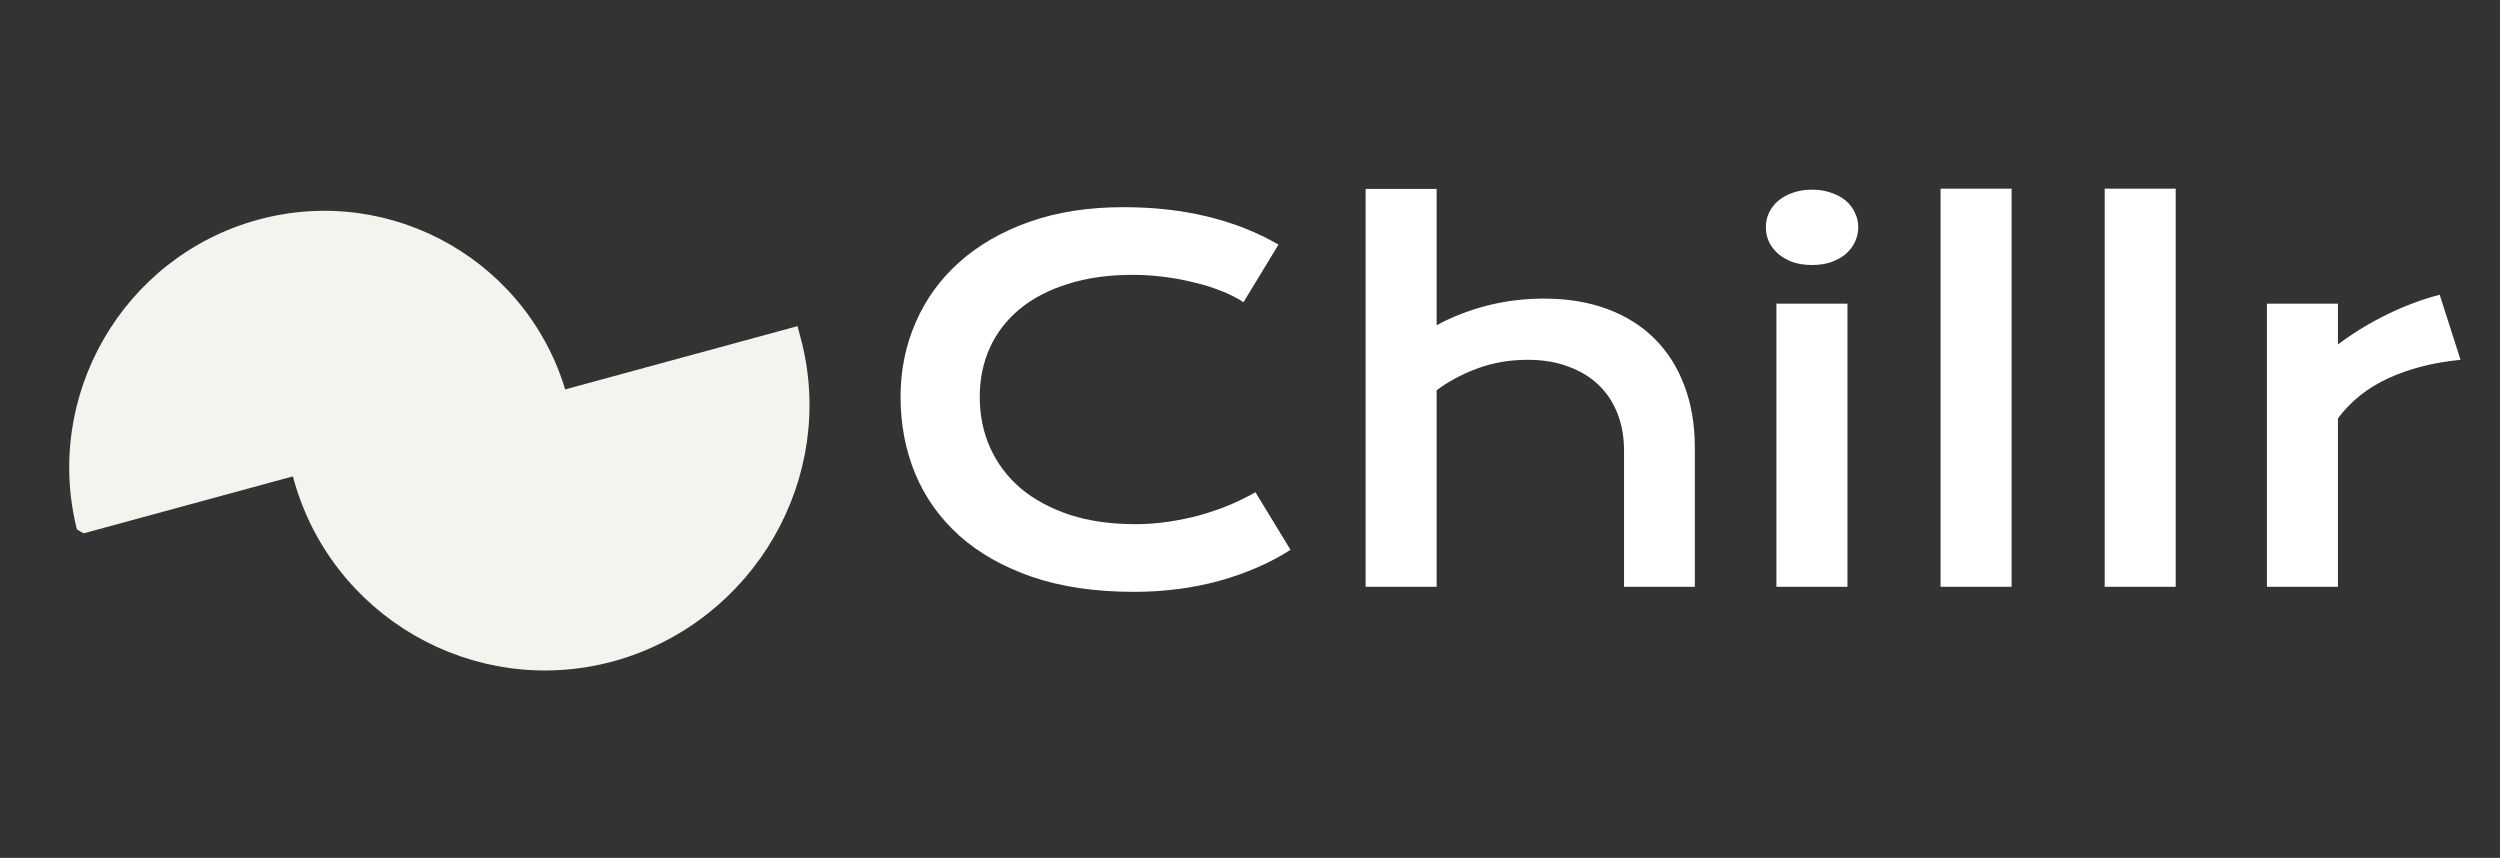 <svg width="102" height="35" viewBox="0 0 102 35" fill="none" xmlns="http://www.w3.org/2000/svg">
<rect x="0" y="0" width="102" height="35" fill="#333333" stroke="none"/>
<g clip-path="url(#clip0_176_21)">
<path d="M10.553 9.075C16.004 7.586 21.622 10.829 23.058 16.295L3.275 21.681C1.839 16.215 5.101 10.564 10.553 9.075Z" fill="#F4F4EE" stroke="#F4F4EE" stroke-width="0.225"/>
<path d="M24.918 26.508C19.467 27.997 13.85 24.754 12.413 19.289L32.196 13.903C33.651 19.335 30.389 24.986 24.918 26.508Z" fill="#F4F4EE" stroke="#F4F4EE" stroke-width="0.971" stroke-miterlimit="10"/>
</g>
<path d="M36.743 16.197C36.743 15.107 36.949 14.092 37.36 13.152C37.771 12.206 38.365 11.387 39.142 10.695C39.925 9.996 40.878 9.448 42.001 9.05C43.13 8.652 44.406 8.453 45.829 8.453C47.075 8.453 48.218 8.58 49.255 8.835C50.3 9.083 51.269 9.464 52.163 9.98L50.734 12.33C50.466 12.154 50.156 11.997 49.804 11.86C49.458 11.723 49.086 11.609 48.688 11.517C48.296 11.419 47.888 11.344 47.464 11.292C47.046 11.24 46.632 11.214 46.22 11.214C45.228 11.214 44.344 11.338 43.567 11.586C42.791 11.827 42.135 12.17 41.599 12.614C41.071 13.051 40.666 13.576 40.385 14.19C40.111 14.797 39.974 15.466 39.974 16.197C39.974 16.954 40.118 17.649 40.405 18.282C40.692 18.915 41.107 19.464 41.648 19.927C42.197 20.384 42.862 20.743 43.646 21.004C44.435 21.259 45.326 21.386 46.318 21.386C46.769 21.386 47.216 21.353 47.66 21.288C48.103 21.223 48.531 21.135 48.942 21.024C49.36 20.906 49.761 20.769 50.146 20.612C50.531 20.449 50.89 20.273 51.223 20.084L52.653 22.433C51.817 22.969 50.851 23.39 49.755 23.696C48.658 23.997 47.493 24.147 46.26 24.147C44.687 24.147 43.306 23.944 42.118 23.54C40.93 23.128 39.938 22.567 39.142 21.856C38.346 21.138 37.745 20.296 37.341 19.33C36.942 18.357 36.743 17.313 36.743 16.197ZM55.717 7.709H58.615V13.27C59.222 12.937 59.898 12.672 60.642 12.477C61.392 12.281 62.179 12.183 63.001 12.183C63.954 12.183 64.809 12.323 65.566 12.604C66.33 12.885 66.976 13.289 67.505 13.818C68.033 14.34 68.438 14.976 68.719 15.727C69.006 16.478 69.149 17.323 69.149 18.263V23.941H66.261V18.38C66.261 17.832 66.173 17.333 65.997 16.882C65.821 16.425 65.563 16.034 65.224 15.707C64.884 15.381 64.47 15.13 63.98 14.954C63.497 14.771 62.949 14.68 62.335 14.68C61.598 14.68 60.913 14.797 60.279 15.032C59.646 15.267 59.092 15.564 58.615 15.923V23.941H55.717V7.709ZM73.927 10.812C73.64 10.812 73.379 10.773 73.144 10.695C72.915 10.61 72.72 10.499 72.556 10.362C72.393 10.218 72.266 10.055 72.175 9.872C72.09 9.683 72.047 9.484 72.047 9.275C72.047 9.06 72.09 8.861 72.175 8.678C72.266 8.489 72.393 8.326 72.556 8.188C72.72 8.051 72.915 7.944 73.144 7.865C73.379 7.781 73.64 7.738 73.927 7.738C74.221 7.738 74.482 7.781 74.71 7.865C74.945 7.944 75.144 8.051 75.308 8.188C75.471 8.326 75.595 8.489 75.68 8.678C75.771 8.861 75.817 9.06 75.817 9.275C75.817 9.484 75.771 9.683 75.68 9.872C75.595 10.055 75.471 10.218 75.308 10.362C75.144 10.499 74.945 10.61 74.71 10.695C74.482 10.773 74.221 10.812 73.927 10.812ZM72.478 12.389H75.376V23.941H72.478V12.389ZM79.175 7.699H82.073V23.941H79.175V7.699ZM85.871 7.699H88.769V23.941H85.871V7.699ZM92.49 12.389H95.388V14.053C96.027 13.576 96.703 13.165 97.414 12.819C98.126 12.473 98.834 12.209 99.539 12.026L100.39 14.68C99.274 14.79 98.292 15.042 97.444 15.433C96.602 15.818 95.916 16.363 95.388 17.068V23.941H92.49V12.389Z" fill="white"/>
<defs>
<clipPath id="clip0_176_21">
<rect width="22.098" height="27.961" fill="white" transform="translate(0.5 20.078) rotate(-60)"/>
</clipPath>
</defs>
</svg>
